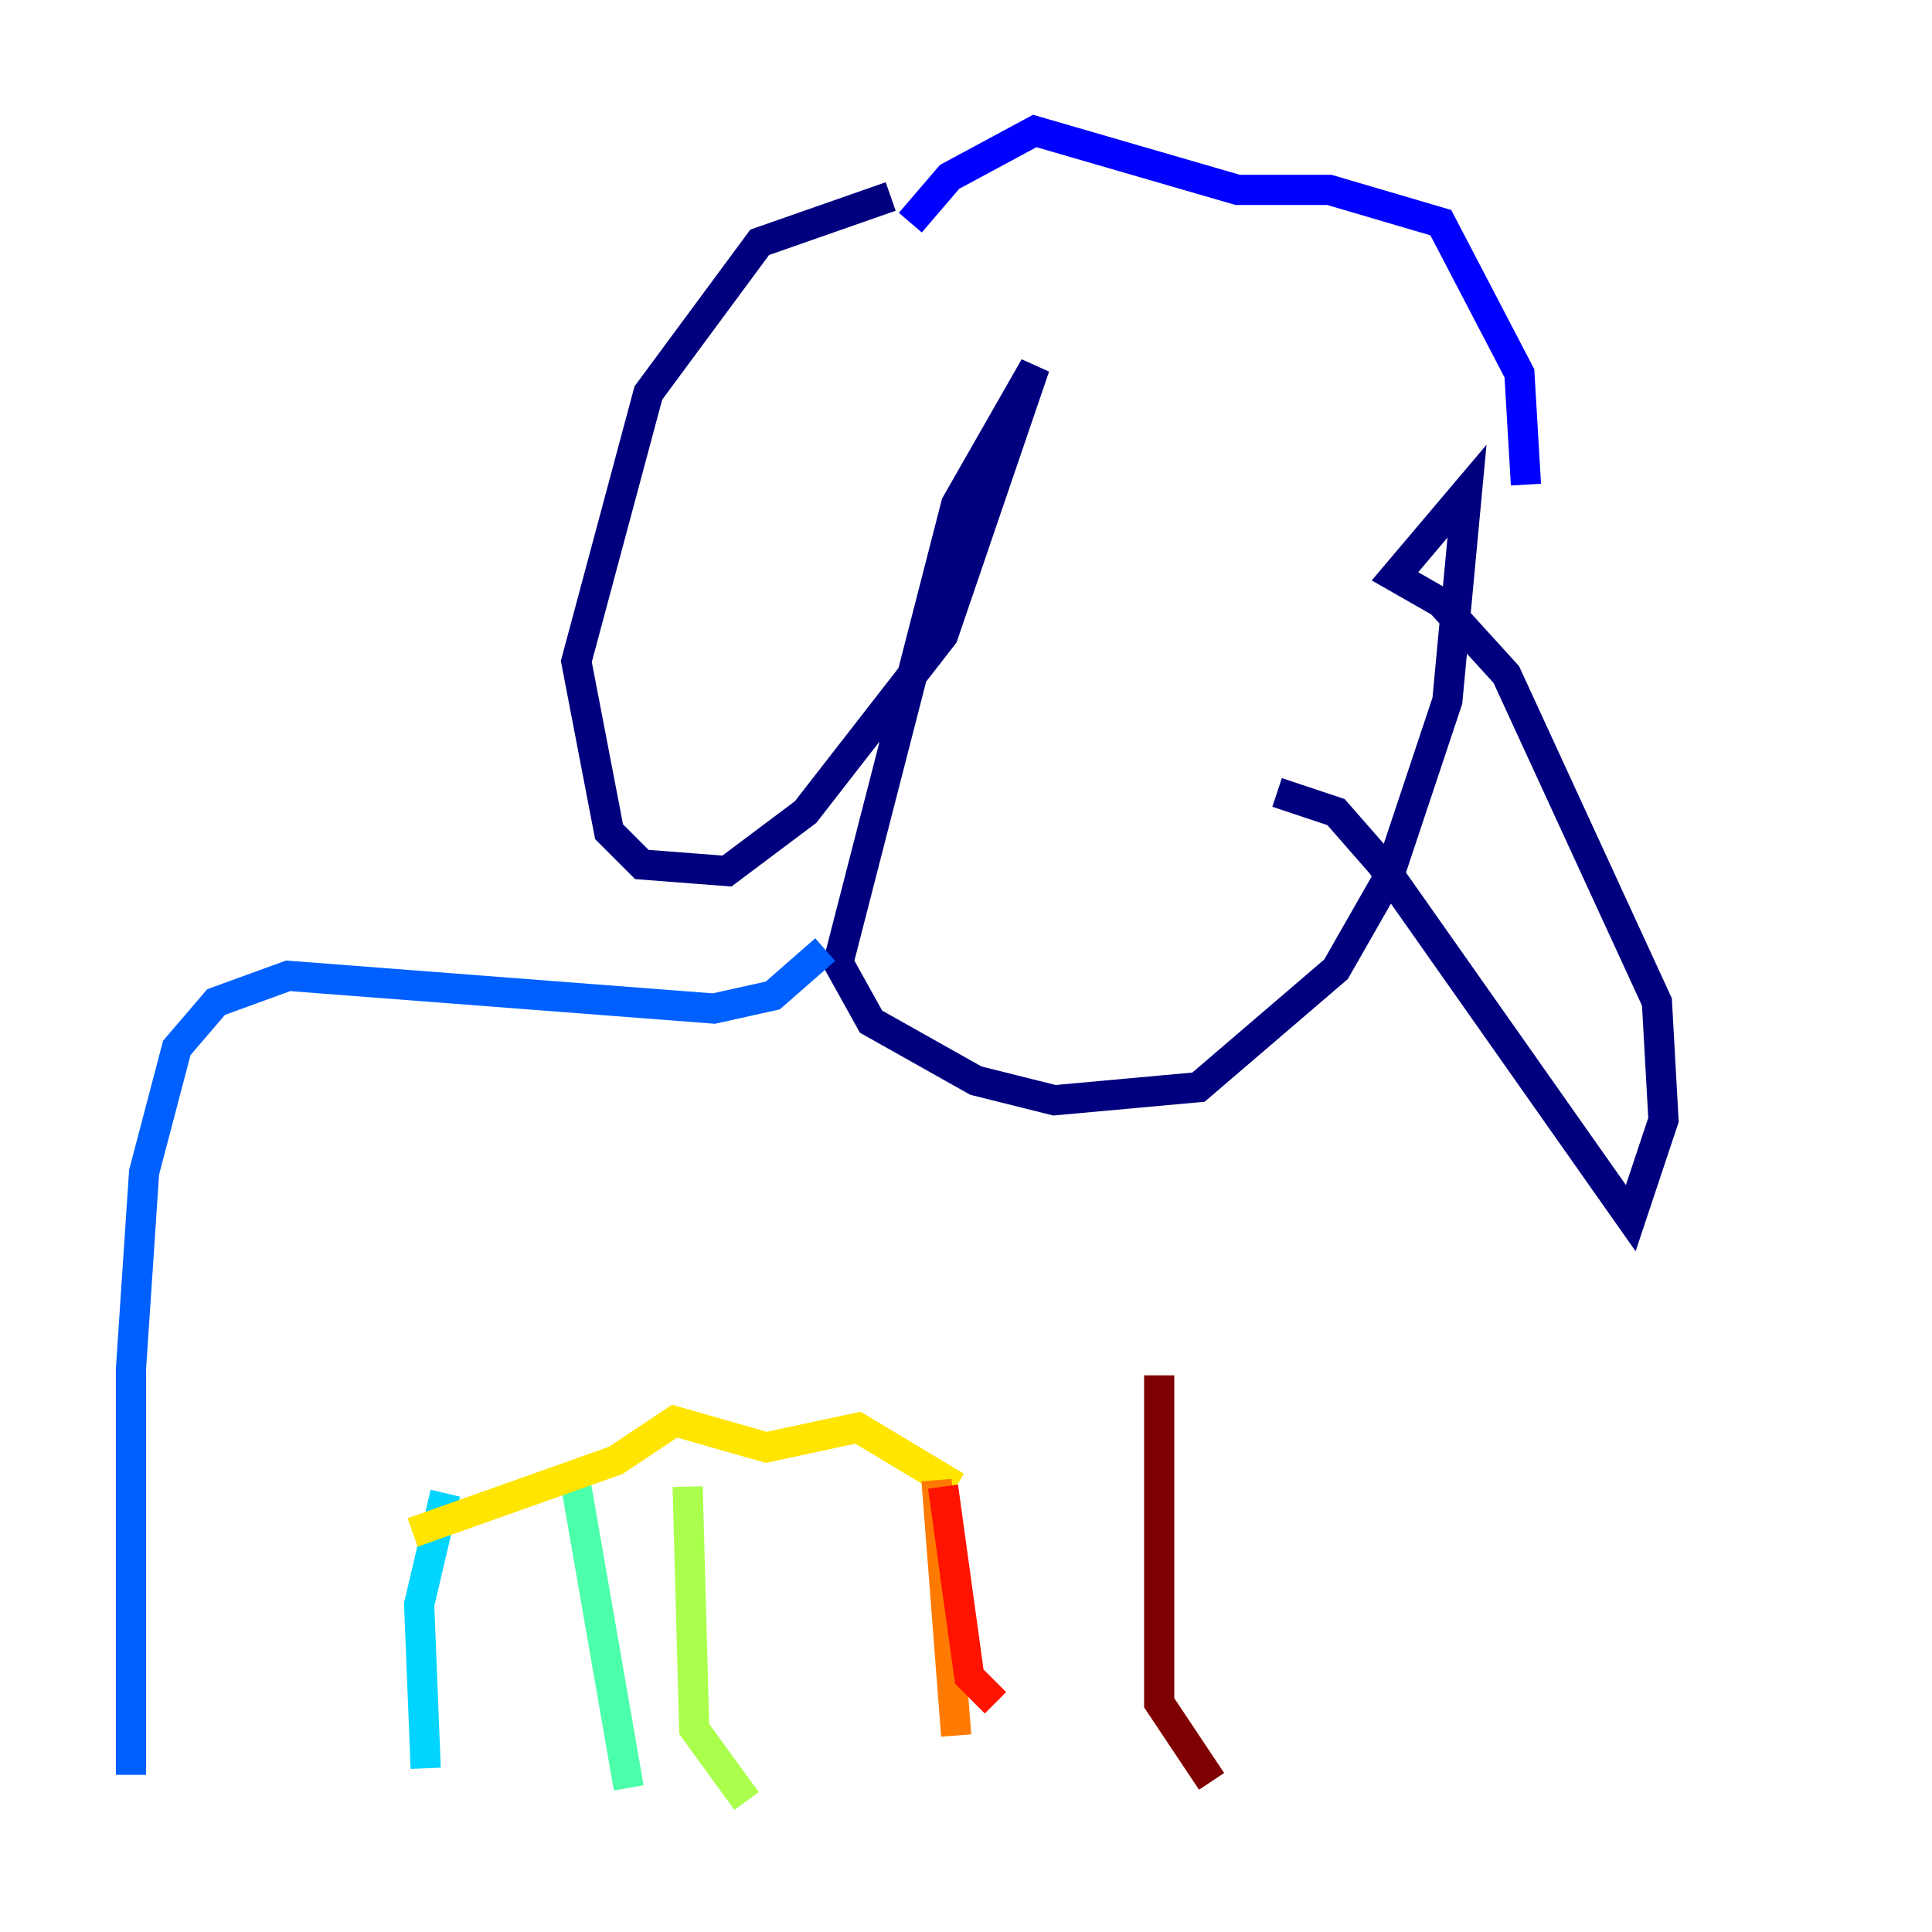 <?xml version="1.0" encoding="utf-8" ?>
<svg baseProfile="tiny" height="128" version="1.2" viewBox="0,0,128,128" width="128" xmlns="http://www.w3.org/2000/svg" xmlns:ev="http://www.w3.org/2001/xml-events" xmlns:xlink="http://www.w3.org/1999/xlink"><defs /><polyline fill="none" points="59.01,13.017 50.332,16.054 42.956,26.034 38.183,43.824 40.352,55.105 42.522,57.275 48.163,57.709 53.37,53.803 62.481,42.088 68.556,24.298 63.349,33.41 55.539,63.783 57.709,67.688 64.651,71.593 69.858,72.895 79.403,72.027 88.515,64.217 91.986,58.142 95.891,46.427 97.193,32.542 92.42,38.183 95.458,39.919 99.797,44.691 109.776,66.386 110.21,74.197 108.041,80.705 91.552,57.275 88.515,53.803 84.61,52.502" stroke="#00007f" stroke-width="2" /><polyline fill="none" points="60.312,14.752 62.915,11.715 68.556,8.678 82.007,12.583 88.081,12.583 95.458,14.752 100.664,24.732 101.098,32.108" stroke="#0000fe" stroke-width="2" /><polyline fill="none" points="54.671,62.915 51.2,65.953 47.295,66.82 19.091,64.651 14.319,66.386 11.715,69.424 9.546,77.668 8.678,90.685 8.678,117.586" stroke="#0060ff" stroke-width="2" /><polyline fill="none" points="29.505,98.929 27.77,106.305 28.203,117.153" stroke="#00d4ff" stroke-width="2" /><polyline fill="none" points="38.183,98.495 41.654,118.454" stroke="#4cffaa" stroke-width="2" /><polyline fill="none" points="45.559,98.495 45.993,114.549 49.464,119.322" stroke="#aaff4c" stroke-width="2" /><polyline fill="none" points="27.336,101.532 40.786,96.759 44.691,94.156 50.766,95.891 56.841,94.59 63.349,98.495" stroke="#ffe500" stroke-width="2" /><polyline fill="none" points="62.047,98.061 63.349,114.983" stroke="#ff7a00" stroke-width="2" /><polyline fill="none" points="62.481,98.495 64.217,111.078 65.953,112.814" stroke="#fe1200" stroke-width="2" /><polyline fill="none" points="76.8,91.119 76.8,112.814 80.271,118.02" stroke="#7f0000" stroke-width="2" /></svg>